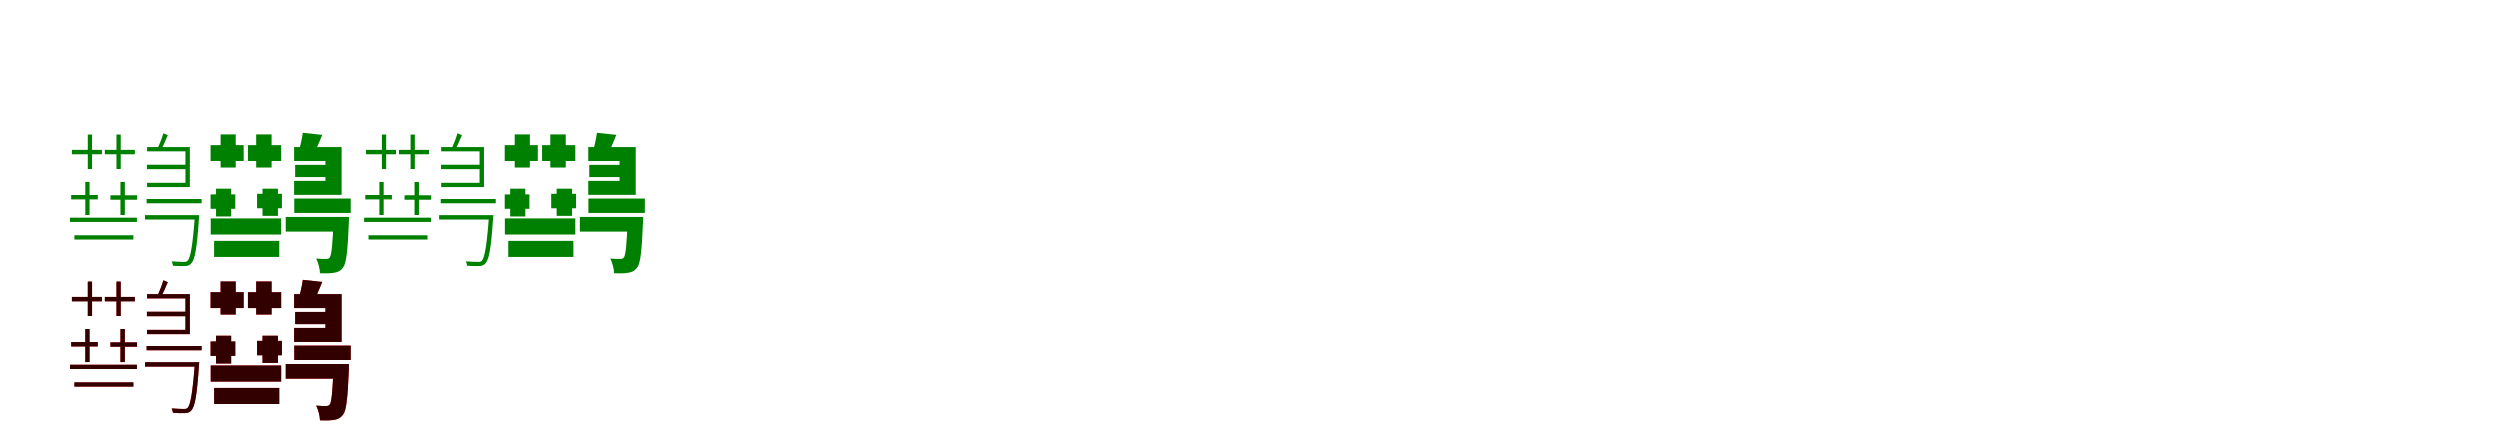 <?xml version="1.0" encoding="UTF-8"?>
<svg width="1700" height="300" xmlns="http://www.w3.org/2000/svg">
<rect width="100%" height="100%" fill="white"/>
<g fill="green" transform="translate(100 100) scale(0.1 -0.1)"><path d="M0.0 0.0V-29.0H261.0V-243.0H0.0V-272.0H291.0V0.0ZM-524.0 -480.0V-509.0H-69.0V-480.0ZM-516.0 -326.0V-356.0H-335.0V-326.0ZM-511.0 -19.0V-49.0H-307.0V-19.0ZM-494.0 -600.0V-629.0H-93.0V-600.0ZM-420.0 -237.0V-462.0H-391.0V-237.0ZM-403.0 85.0V-149.0H-374.0V85.0ZM-287.0 -19.0V-49.0H-83.0V-19.0ZM-249.0 -328.0V-358.0H-68.0V-328.0ZM-208.0 85.0V-149.0H-179.0V85.0ZM-181.0 -237.0V-462.0H-151.0V-237.0ZM-14.0 -463.0V-493.0H339.0V-463.0ZM-3.0 -353.0V-382.0H371.0V-353.0ZM-1.0 -120.0V-150.0H277.0V-120.0ZM325.0 -463.0V-470.0C310.0 -674.0 295.0 -751.0 277.0 -772.0C270.0 -780.0 263.0 -781.0 250.0 -781.0C237.0 -781.0 203.0 -780.0 167.0 -777.0C172.0 -785.0 175.0 -799.0 176.0 -807.0C206.0 -809.0 239.0 -810.0 255.0 -809.0C276.0 -809.0 289.0 -804.0 300.0 -792.0C325.0 -766.0 339.0 -694.0 353.0 -483.0C354.0 -477.0 355.0 -463.0 355.0 -463.0ZM111.0 94.0C103.0 66.0 86.0 21.0 72.0 -8.0L95.0 -18.0C110.0 8.0 126.0 45.0 141.0 81.0Z"/></g>
<g fill="green" transform="translate(200 100) scale(0.1 -0.1)"><path d="M0.0 0.0V-95.0H213.0V-230.0H0.0V-325.0H323.0V0.0ZM-567.0 -485.0V-595.0H-88.0V-485.0ZM-568.0 -322.0V-420.0H-400.0V-322.0ZM-568.0 13.0V-95.0H-343.0V13.0ZM-544.0 -638.0V-747.0H-101.0V-638.0ZM-531.0 -283.0V-472.0H-428.0V-283.0ZM-500.0 86.0V-139.0H-397.0V86.0ZM-314.0 13.0V-95.0H-88.0V13.0ZM-252.0 -318.0V-416.0H-83.0V-318.0ZM-258.0 86.0V-139.0H-153.0V86.0ZM-215.0 -283.0V-468.0H-110.0V-283.0ZM-57.0 -475.0V-575.0H299.0V-475.0ZM1.0 -350.0V-448.0H385.0V-350.0ZM7.0 -121.0V-204.0H253.0V-121.0ZM268.0 -475.0V-492.0C262.0 -667.0 254.0 -733.0 243.0 -750.0C235.0 -759.0 228.0 -761.0 216.0 -761.0C203.0 -761.0 178.0 -761.0 150.0 -758.0C164.0 -785.0 175.0 -828.0 176.0 -858.0C214.0 -860.0 248.0 -859.0 270.0 -855.0C295.0 -852.0 315.0 -843.0 333.0 -819.0C355.0 -790.0 364.0 -711.0 372.0 -518.0C373.0 -504.0 373.0 -475.0 373.0 -475.0ZM59.0 97.0C54.0 56.0 41.0 1.0 29.0 -40.0L128.0 -59.0C146.0 -24.0 170.0 29.0 191.0 83.0Z"/></g>
<g fill="green" transform="translate(300 100) scale(0.1 -0.1)"><path d="M0.0 0.0V-29.0H261.0V-243.0H0.0V-272.0H291.0V0.0ZM-524.0 -480.0V-509.0H-69.0V-480.0ZM-516.0 -326.0V-356.0H-335.0V-326.0ZM-511.0 -19.0V-49.0H-307.0V-19.0ZM-494.0 -600.0V-629.0H-93.0V-600.0ZM-420.0 -237.0V-462.0H-391.0V-237.0ZM-403.0 85.0V-149.0H-374.0V85.0ZM-287.0 -19.0V-49.0H-83.0V-19.0ZM-249.0 -328.0V-358.0H-68.0V-328.0ZM-208.0 85.0V-149.0H-179.0V85.0ZM-181.0 -237.0V-462.0H-151.0V-237.0ZM-14.0 -463.0V-493.0H339.0V-463.0ZM-3.0 -353.0V-382.0H371.0V-353.0ZM-1.0 -120.0V-150.0H277.0V-120.0ZM325.0 -463.0V-470.0C310.0 -674.0 295.0 -751.0 277.0 -772.0C270.0 -780.0 263.0 -781.0 250.0 -781.0C237.0 -781.0 203.0 -780.0 167.0 -777.0C172.0 -785.0 175.0 -799.0 176.0 -807.0C206.0 -809.0 239.0 -810.0 255.0 -809.0C276.0 -809.0 289.0 -804.0 300.0 -792.0C325.0 -766.0 339.0 -694.0 353.0 -483.0C354.0 -477.0 355.0 -463.0 355.0 -463.0ZM111.0 94.0C103.0 66.0 86.0 21.0 72.0 -8.0L95.0 -18.0C110.0 8.0 126.0 45.0 141.0 81.0Z"/></g>
<g fill="green" transform="translate(400 100) scale(0.1 -0.1)"><path d="M0.0 0.0V-95.0H213.0V-230.0H0.0V-325.0H323.0V0.0ZM-567.0 -485.0V-595.0H-88.0V-485.0ZM-568.0 -322.0V-420.0H-400.0V-322.0ZM-568.0 13.0V-95.0H-343.0V13.0ZM-544.0 -638.0V-747.0H-101.0V-638.0ZM-531.0 -283.0V-472.0H-428.0V-283.0ZM-500.0 86.0V-139.0H-397.0V86.0ZM-314.0 13.0V-95.0H-88.0V13.0ZM-252.0 -318.0V-416.0H-83.0V-318.0ZM-258.0 86.0V-139.0H-153.0V86.0ZM-215.0 -283.0V-468.0H-110.0V-283.0ZM-57.0 -475.0V-575.0H299.0V-475.0ZM1.0 -350.0V-448.0H385.0V-350.0ZM7.0 -121.0V-204.0H253.0V-121.0ZM268.0 -475.0V-492.0C262.0 -667.0 254.0 -733.0 243.0 -750.0C235.0 -759.0 228.0 -761.0 216.0 -761.0C203.0 -761.0 178.0 -761.0 150.0 -758.0C164.0 -785.0 175.0 -828.0 176.0 -858.0C214.0 -860.0 248.0 -859.0 270.0 -855.0C295.0 -852.0 315.0 -843.0 333.0 -819.0C355.0 -790.0 364.0 -711.0 372.0 -518.0C373.0 -504.0 373.0 -475.0 373.0 -475.0ZM59.0 97.0C54.0 56.0 41.0 1.0 29.0 -40.0L128.0 -59.0C146.0 -24.0 170.0 29.0 191.0 83.0Z"/></g>
<g fill="red" transform="translate(100 200) scale(0.1 -0.1)"><path d="M0.0 0.0V-29.0H261.0V-243.0H0.0V-272.0H291.0V0.0ZM-524.0 -480.0V-509.0H-69.0V-480.0ZM-516.0 -326.0V-356.0H-335.0V-326.0ZM-511.0 -19.0V-49.0H-307.0V-19.0ZM-494.0 -600.0V-629.0H-93.0V-600.0ZM-420.0 -237.0V-462.0H-391.0V-237.0ZM-403.0 85.0V-149.0H-374.0V85.0ZM-287.0 -19.0V-49.0H-83.0V-19.0ZM-249.0 -328.0V-358.0H-68.0V-328.0ZM-208.0 85.0V-149.0H-179.0V85.0ZM-181.0 -237.0V-462.0H-151.0V-237.0ZM-14.0 -463.0V-493.0H339.0V-463.0ZM-3.0 -353.0V-382.0H371.0V-353.0ZM-1.0 -120.0V-150.0H277.0V-120.0ZM325.0 -463.0V-470.0C310.0 -674.0 295.0 -751.0 277.0 -772.0C270.0 -780.0 263.0 -781.0 250.0 -781.0C237.0 -781.0 203.0 -780.0 167.0 -777.0C172.0 -785.0 175.0 -799.0 176.0 -807.0C206.0 -809.0 239.0 -810.0 255.0 -809.0C276.0 -809.0 289.0 -804.0 300.0 -792.0C325.0 -766.0 339.0 -694.0 353.0 -483.0C354.0 -477.0 355.0 -463.0 355.0 -463.0ZM111.0 94.0C103.0 66.0 86.0 21.0 72.0 -8.0L95.0 -18.0C110.0 8.0 126.0 45.0 141.0 81.0Z"/></g>
<g fill="black" opacity=".8" transform="translate(100 200) scale(0.1 -0.1)"><path d="M0.0 0.0V-29.0H261.0V-243.0H0.0V-272.0H291.0V0.0ZM-524.0 -480.0V-509.0H-69.0V-480.0ZM-516.0 -326.0V-356.0H-335.0V-326.0ZM-511.0 -19.0V-49.0H-307.0V-19.0ZM-494.0 -600.0V-629.0H-93.0V-600.0ZM-420.0 -237.0V-462.0H-391.0V-237.0ZM-403.0 85.0V-149.0H-374.0V85.0ZM-287.0 -19.0V-49.0H-83.0V-19.0ZM-249.0 -328.0V-358.0H-68.0V-328.0ZM-208.0 85.0V-149.0H-179.0V85.0ZM-181.0 -237.0V-462.0H-151.0V-237.0ZM-14.0 -463.0V-493.0H339.0V-463.0ZM-3.0 -353.0V-382.0H371.0V-353.0ZM-1.0 -120.0V-150.0H277.0V-120.0ZM325.0 -463.0V-470.0C310.0 -674.0 295.0 -751.0 277.0 -772.0C270.0 -780.0 263.0 -781.0 250.0 -781.0C237.0 -781.0 203.0 -780.0 167.0 -777.0C172.0 -785.0 175.0 -799.0 176.0 -807.0C206.0 -809.0 239.0 -810.0 255.0 -809.0C276.0 -809.0 289.0 -804.0 300.0 -792.0C325.0 -766.0 339.0 -694.0 353.0 -483.0C354.0 -477.0 355.0 -463.0 355.0 -463.0ZM111.0 94.0C103.0 66.0 86.0 21.0 72.0 -8.0L95.0 -18.0C110.0 8.0 126.0 45.0 141.0 81.0Z"/></g>
<g fill="red" transform="translate(200 200) scale(0.1 -0.1)"><path d="M0.0 0.0V-95.0H213.0V-230.0H0.0V-325.0H323.0V0.0ZM-567.0 -485.0V-595.0H-88.0V-485.0ZM-568.0 -322.0V-420.0H-400.0V-322.0ZM-568.0 13.0V-95.0H-343.0V13.0ZM-544.0 -638.0V-747.0H-101.0V-638.0ZM-531.0 -283.0V-472.0H-428.0V-283.0ZM-500.0 86.0V-139.0H-397.0V86.0ZM-314.0 13.0V-95.0H-88.0V13.0ZM-252.0 -318.0V-416.0H-83.0V-318.0ZM-258.0 86.0V-139.0H-153.0V86.0ZM-215.0 -283.0V-468.0H-110.0V-283.0ZM-57.0 -475.0V-575.0H299.0V-475.0ZM1.0 -350.0V-448.0H385.0V-350.0ZM7.0 -121.0V-204.0H253.0V-121.0ZM268.0 -475.0V-492.0C262.0 -667.0 254.0 -733.0 243.0 -750.0C235.0 -759.0 228.0 -761.0 216.0 -761.0C203.0 -761.0 178.0 -761.0 150.0 -758.0C164.0 -785.0 175.0 -828.0 176.0 -858.0C214.0 -860.0 248.0 -859.0 270.0 -855.0C295.0 -852.0 315.0 -843.0 333.0 -819.0C355.0 -790.0 364.0 -711.0 372.0 -518.0C373.0 -504.0 373.0 -475.0 373.0 -475.0ZM59.0 97.0C54.0 56.0 41.0 1.0 29.0 -40.0L128.0 -59.0C146.0 -24.0 170.0 29.0 191.0 83.0Z"/></g>
<g fill="black" opacity=".8" transform="translate(200 200) scale(0.1 -0.1)"><path d="M0.0 0.0V-95.0H213.0V-230.0H0.0V-325.0H323.0V0.0ZM-567.0 -485.0V-595.0H-88.0V-485.0ZM-568.0 -322.0V-420.0H-400.0V-322.0ZM-568.0 13.0V-95.0H-343.0V13.0ZM-544.0 -638.0V-747.0H-101.0V-638.0ZM-531.0 -283.0V-472.0H-428.0V-283.0ZM-500.0 86.0V-139.0H-397.0V86.0ZM-314.0 13.0V-95.0H-88.0V13.0ZM-252.0 -318.0V-416.0H-83.0V-318.0ZM-258.0 86.0V-139.0H-153.0V86.0ZM-215.0 -283.0V-468.0H-110.0V-283.0ZM-57.0 -475.0V-575.0H299.0V-475.0ZM1.0 -350.0V-448.0H385.0V-350.0ZM7.0 -121.0V-204.0H253.0V-121.0ZM268.0 -475.0V-492.0C262.0 -667.0 254.0 -733.0 243.0 -750.0C235.0 -759.0 228.0 -761.0 216.0 -761.0C203.0 -761.0 178.0 -761.0 150.0 -758.0C164.0 -785.0 175.0 -828.0 176.0 -858.0C214.0 -860.0 248.0 -859.0 270.0 -855.0C295.0 -852.0 315.0 -843.0 333.0 -819.0C355.0 -790.0 364.0 -711.0 372.0 -518.0C373.0 -504.0 373.0 -475.0 373.0 -475.0ZM59.0 97.0C54.0 56.0 41.0 1.0 29.0 -40.0L128.0 -59.0C146.0 -24.0 170.0 29.0 191.0 83.0Z"/></g>
</svg>
